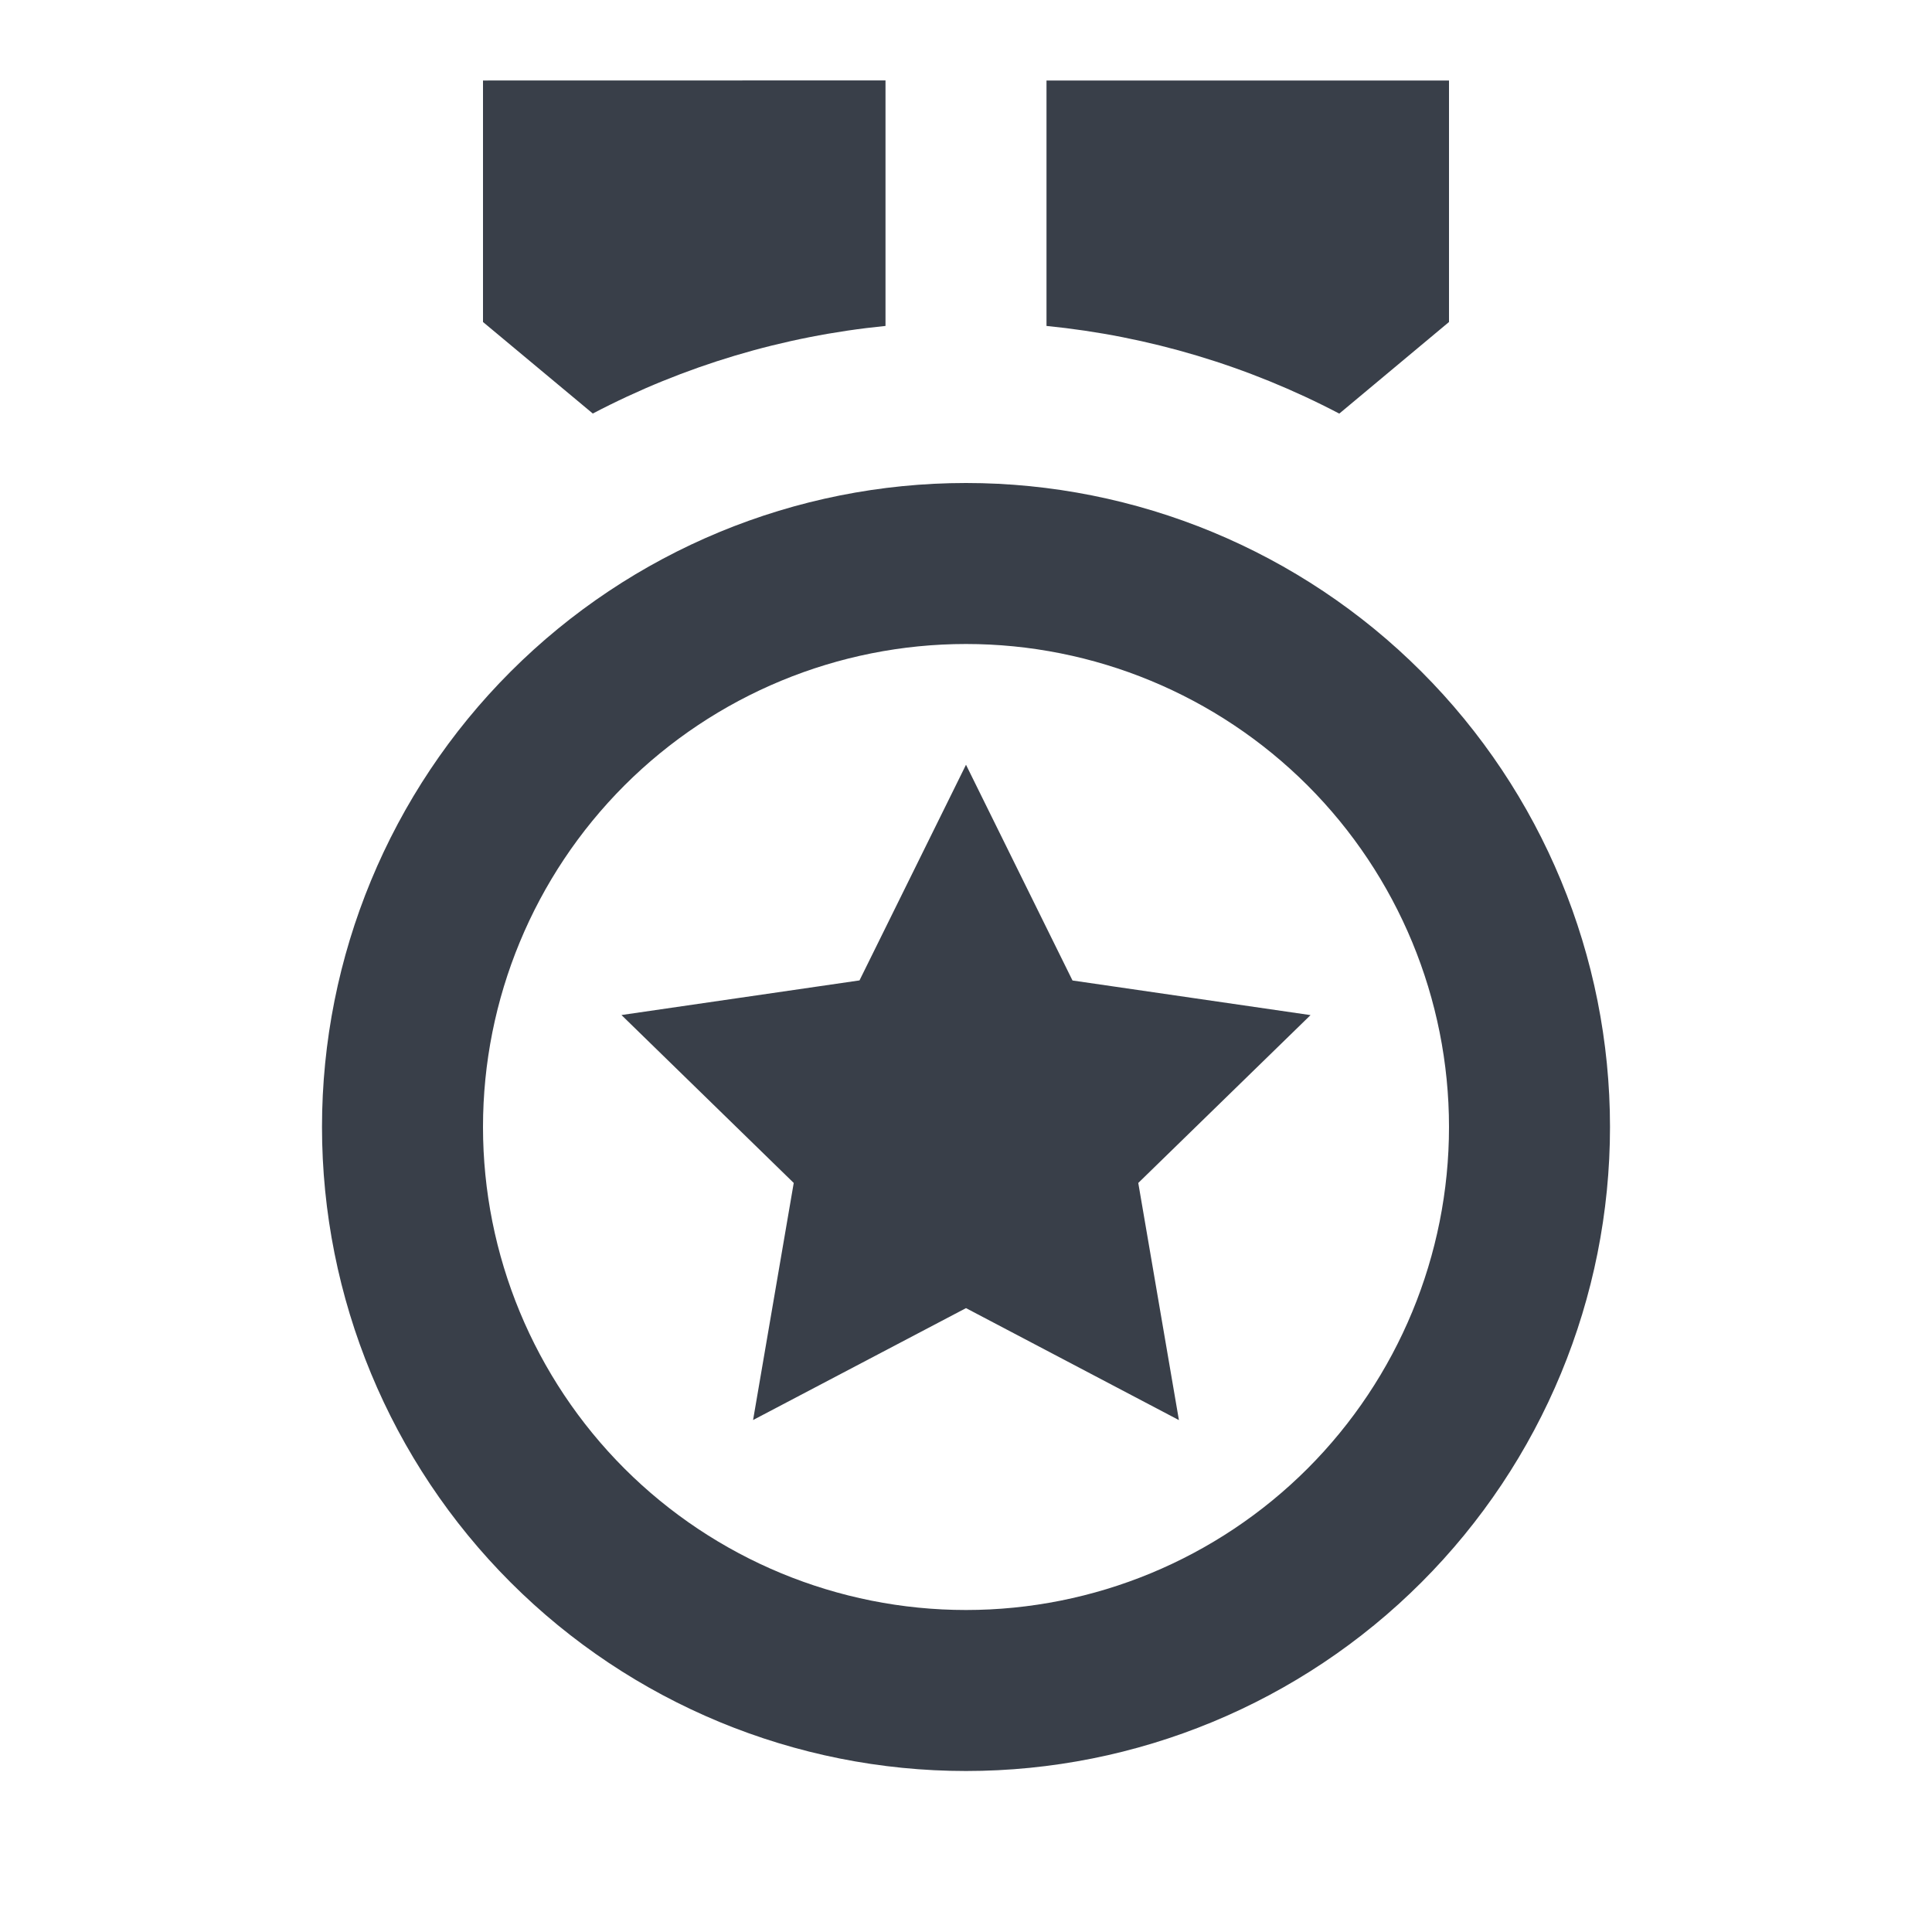 <svg width="24" height="24" viewBox="0 0 24 24" fill="none" xmlns="http://www.w3.org/2000/svg">
<path d="M12 6C14.122 6 16.157 6.843 17.657 8.343C19.157 9.843 20 11.878 20 14C20 16.122 19.157 18.157 17.657 19.657C16.157 21.157 14.122 22 12 22C9.878 22 7.843 21.157 6.343 19.657C4.843 18.157 4 16.122 4 14C4 11.878 4.843 9.843 6.343 8.343C7.843 6.843 9.878 6 12 6ZM12 8C10.409 8 8.883 8.632 7.757 9.757C6.632 10.883 6 12.409 6 14C6 15.591 6.632 17.117 7.757 18.243C8.883 19.368 10.409 20 12 20C13.591 20 15.117 19.368 16.243 18.243C17.368 17.117 18 15.591 18 14C18 12.409 17.368 10.883 16.243 9.757C15.117 8.632 13.591 8 12 8ZM12 9.5L13.323 12.18L16.28 12.61L14.14 14.695L14.645 17.641L12 16.25L9.355 17.64L9.86 14.695L7.72 12.609L10.677 12.179L12 9.5ZM18 1V4L16.637 5.138C15.506 4.545 14.271 4.175 13 4.049V1H18ZM11 0.999V4.049C9.729 4.175 8.495 4.544 7.364 5.137L6 4V1L11 0.999Z" fill="#393F49"/>
</svg>
